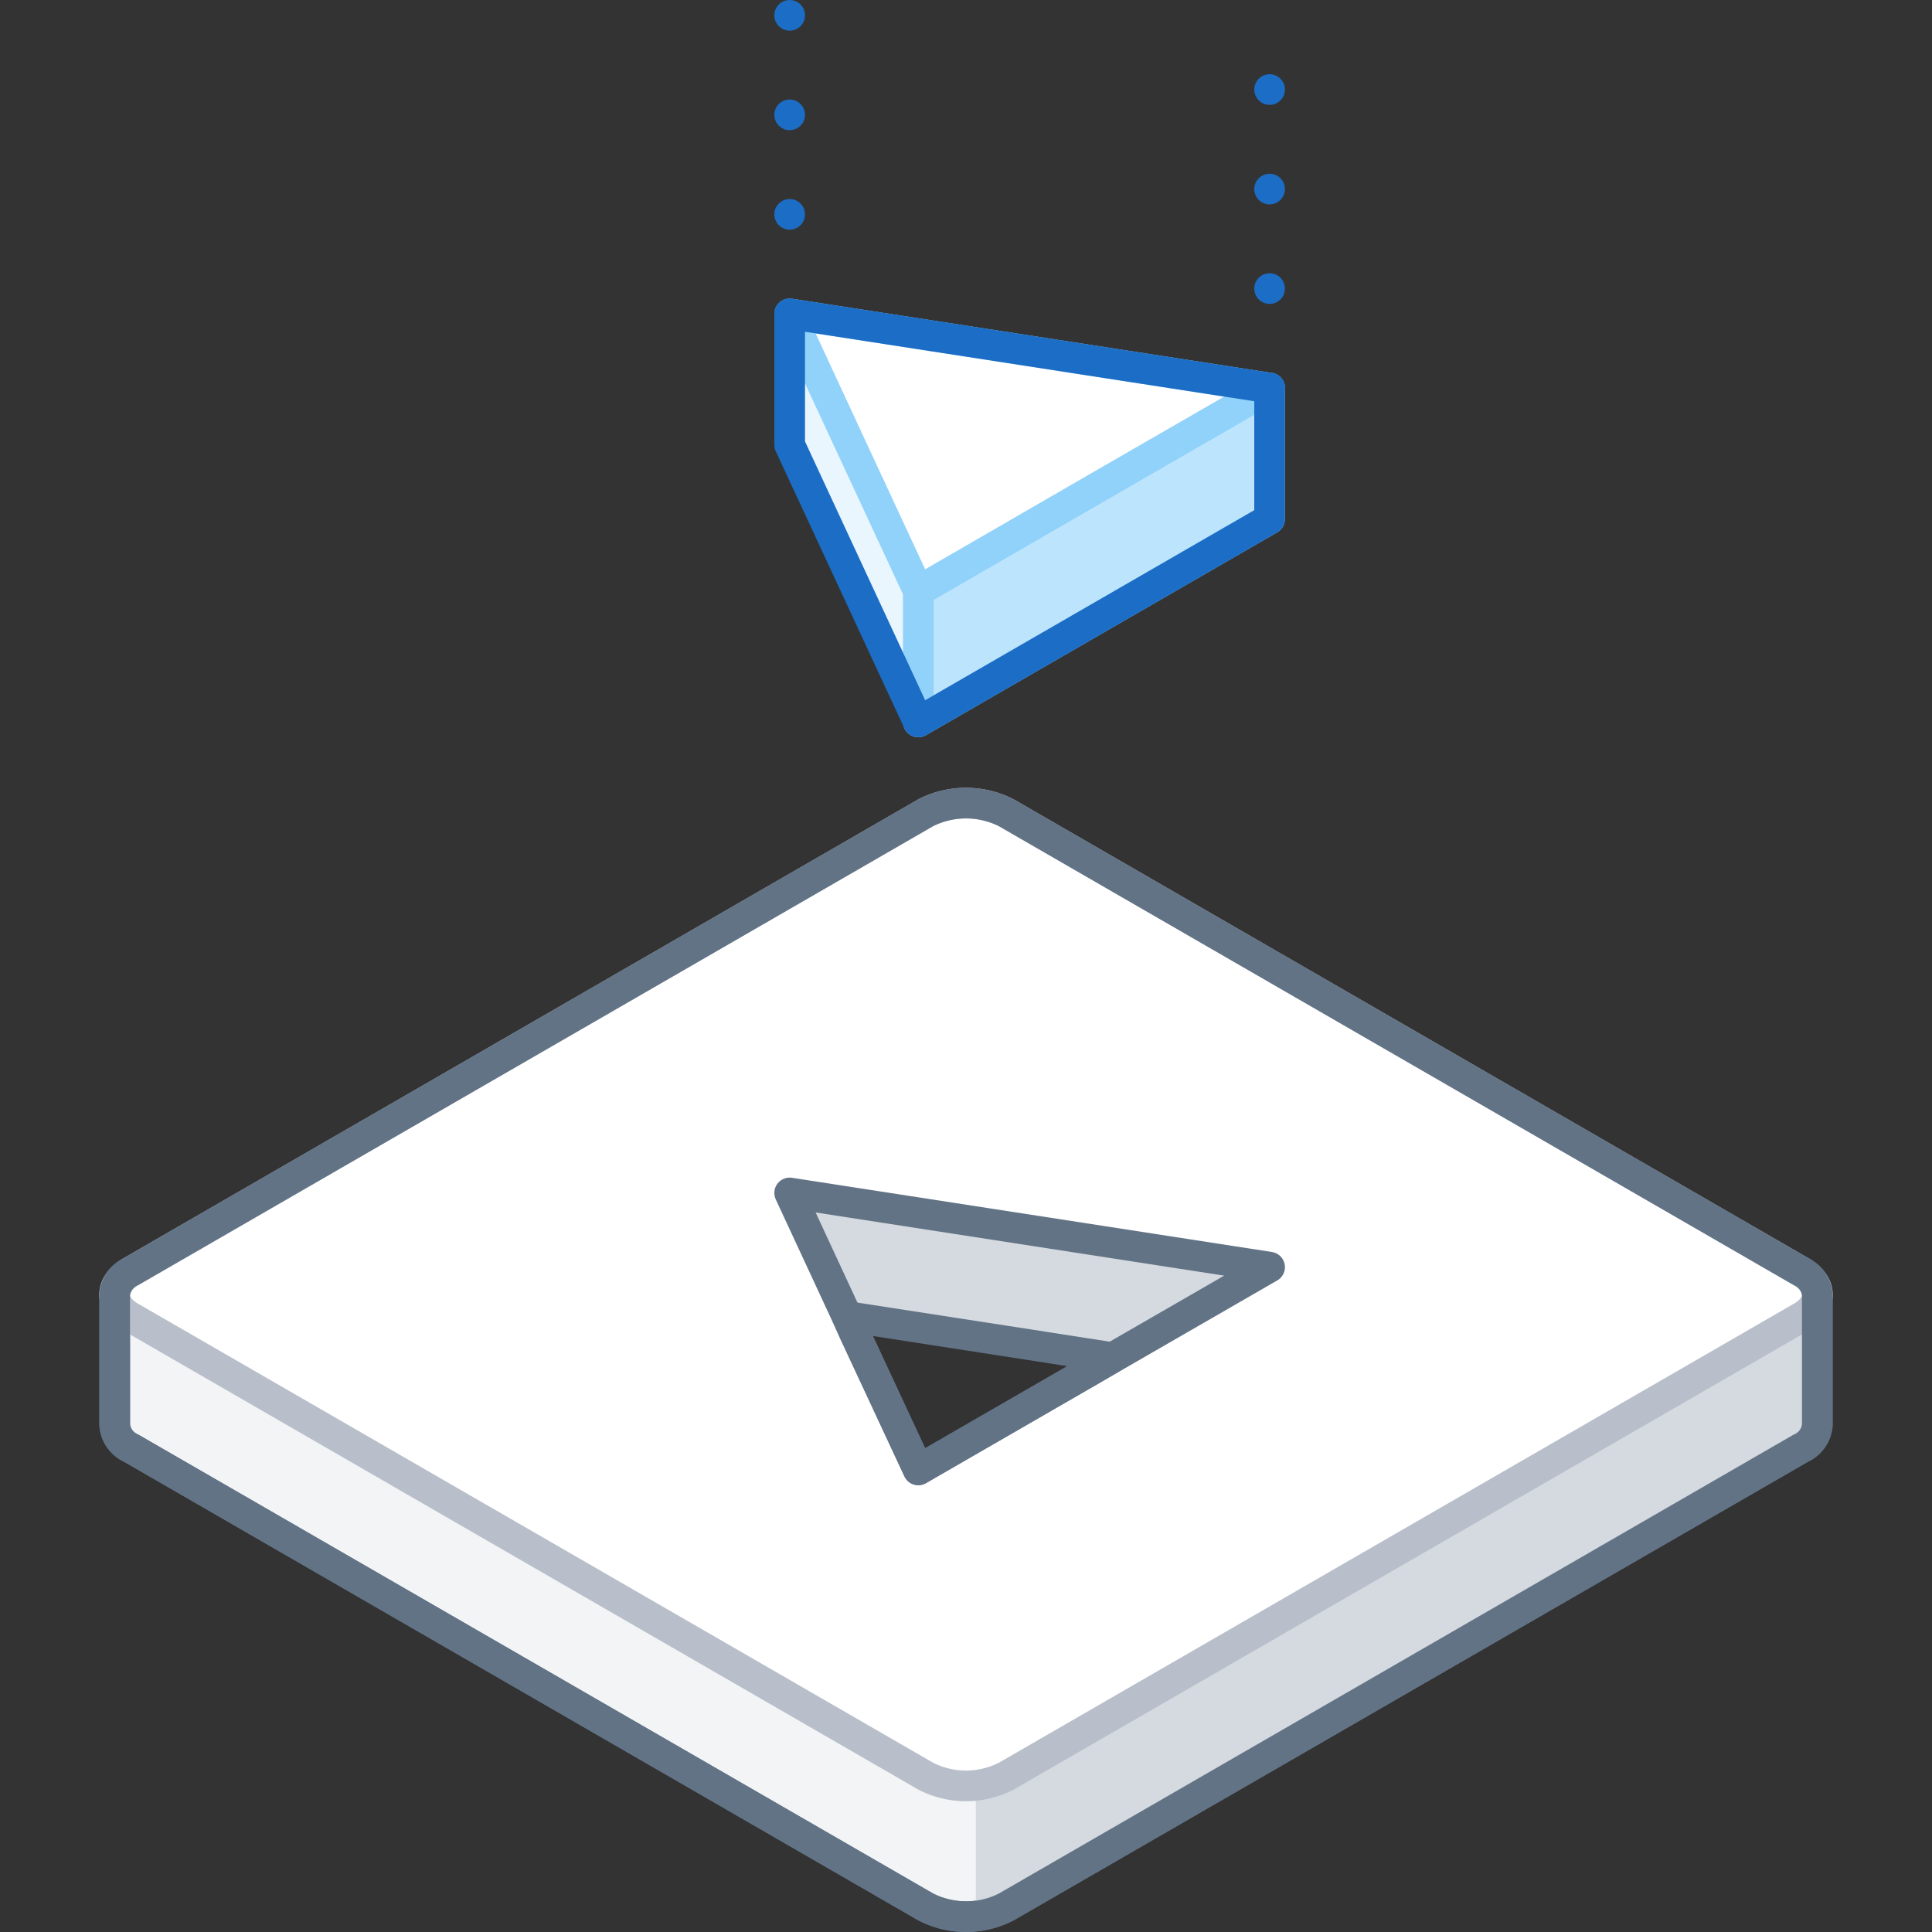 <svg xmlns="http://www.w3.org/2000/svg" xmlns:xlink="http://www.w3.org/1999/xlink" viewBox="0 0 126 126"><rect x="0" y="0" width="126" height="126" fill="#333333" stroke="none"/><defs><style>.cls-1,.cls-11,.cls-12,.cls-6,.cls-7{fill:none;}.cls-2{fill:#f2f4f6;}.cls-2,.cls-7{stroke:#627386;}.cls-10,.cls-11,.cls-12,.cls-2,.cls-6,.cls-7,.cls-9{stroke-linecap:round;stroke-linejoin:round;stroke-width:2px;}.cls-3{fill:#d5dae0;}.cls-10,.cls-4{fill:#fff;}.cls-5{clip-path:url(#clip-path);}.cls-6{stroke:#b8bfca;}.cls-8{fill:#e9f6fe;}.cls-9{fill:#bde4fd;}.cls-10,.cls-9{stroke:#91d2fb;}.cls-11,.cls-12{stroke:#1b6dc6;}.cls-12{stroke-dasharray:0 6.49;}</style><clipPath id="clip-path"><path class="cls-1" d="M117.44,82.92,65.62,53a5.82,5.82,0,0,0-5.24,0L8.56,82.92c-1.45.84-1.45,2.19,0,3l51.82,29.92a5.76,5.76,0,0,0,5.24,0l51.82-29.92C118.89,85.11,118.89,83.76,117.44,82.92Zm-46.1,6.33L59.89,95.86l-4.2-9-4.19-9,15.65,2.43L82.8,82.64Z"/></clipPath></defs><title>integration(1x1)</title><g id="Layer_2" data-name="Layer 2"><g id="Illustrations"><rect class="cls-1" width="126" height="126"/><path class="cls-2" d="M118.52,84.43l-3.44,1.64L65.62,57.5a5.82,5.82,0,0,0-5.24,0L10.91,86.07,7.48,84.43v8.51h0a1.82,1.82,0,0,0,1.08,1.51l51.82,29.92a5.76,5.76,0,0,0,5.24,0l51.82-29.92a1.82,1.82,0,0,0,1.08-1.51h0Zm-51.37.29L82.8,87.14,71.34,93.75l-11.45,6.62-4.2-9-4.19-9Z"/><path class="cls-3" d="M63.64,125a5,5,0,0,0,2-.6l51.82-29.92a1.82,1.82,0,0,0,1.08-1.51V84.43l-3.44,1.64-8.34-4.82L63.64,104Z"/><polygon class="cls-3" points="51.5 85.3 67.15 87.72 82.8 90.14 76.83 93.59 87.9 93.59 87.9 76.22 46.25 76.22 46.25 93.59 55.35 93.59 51.5 85.3"/><path class="cls-4" d="M117.44,82.92,65.62,53a5.82,5.82,0,0,0-5.24,0L8.56,82.92c-1.45.84-1.45,2.19,0,3l51.82,29.92a5.76,5.76,0,0,0,5.24,0l51.82-29.92C118.89,85.11,118.89,83.76,117.44,82.92Zm-46.1,6.33L59.89,95.86l-4.2-9-4.19-9,15.65,2.43L82.8,82.64Z"/><path class="cls-6" d="M117.44,82.92,65.62,53a5.82,5.82,0,0,0-5.24,0L8.56,82.92c-1.45.84-1.45,2.19,0,3l51.82,29.92a5.76,5.76,0,0,0,5.24,0l51.82-29.92C118.89,85.11,118.89,83.76,117.44,82.92Z"/><path class="cls-7" d="M117.44,82.92,65.62,53a5.82,5.82,0,0,0-5.24,0L8.56,82.92a1.85,1.85,0,0,0-1.08,1.51v8.51a1.82,1.82,0,0,0,1.08,1.51l51.82,29.92a5.76,5.76,0,0,0,5.24,0l51.82-29.92a1.82,1.82,0,0,0,1.08-1.51V84.43A1.85,1.85,0,0,0,117.44,82.92Zm-46.1,6.33L59.89,95.86l-4.2-9-.43-1,11.89,1.84,5.39.84Z"/><polygon class="cls-7" points="71.34 89.25 59.89 95.86 55.69 86.83 51.5 77.8 67.15 80.22 82.8 82.64 71.34 89.25"/><polyline class="cls-8" points="51.5 20.47 51.5 29.01 59.89 47.08 59.89 38.54 51.5 20.47"/><polyline class="cls-9" points="82.8 25.31 82.8 33.85 59.89 47.08 59.89 38.54 82.8 25.31"/><polygon class="cls-10" points="71.34 31.92 59.89 38.54 55.69 29.5 51.5 20.47 67.15 22.89 82.8 25.31 71.34 31.92"/><polygon class="cls-11" points="67.15 22.89 51.5 20.47 51.5 20.47 51.5 29.01 59.89 47.08 82.8 33.85 82.8 25.31 67.15 22.89"/><line class="cls-11" x1="51.5" y1="20.47" x2="51.5" y2="20.47"/><line class="cls-12" x1="51.5" y1="13.98" x2="51.5" y2="4.24"/><line class="cls-11" x1="51.5" y1="1" x2="51.5" y2="1"/><line class="cls-11" x1="82.8" y1="25.31" x2="82.8" y2="25.31"/><line class="cls-12" x1="82.8" y1="18.82" x2="82.8" y2="9.09"/><line class="cls-11" x1="82.8" y1="5.84" x2="82.8" y2="5.84"/></g></g></svg>